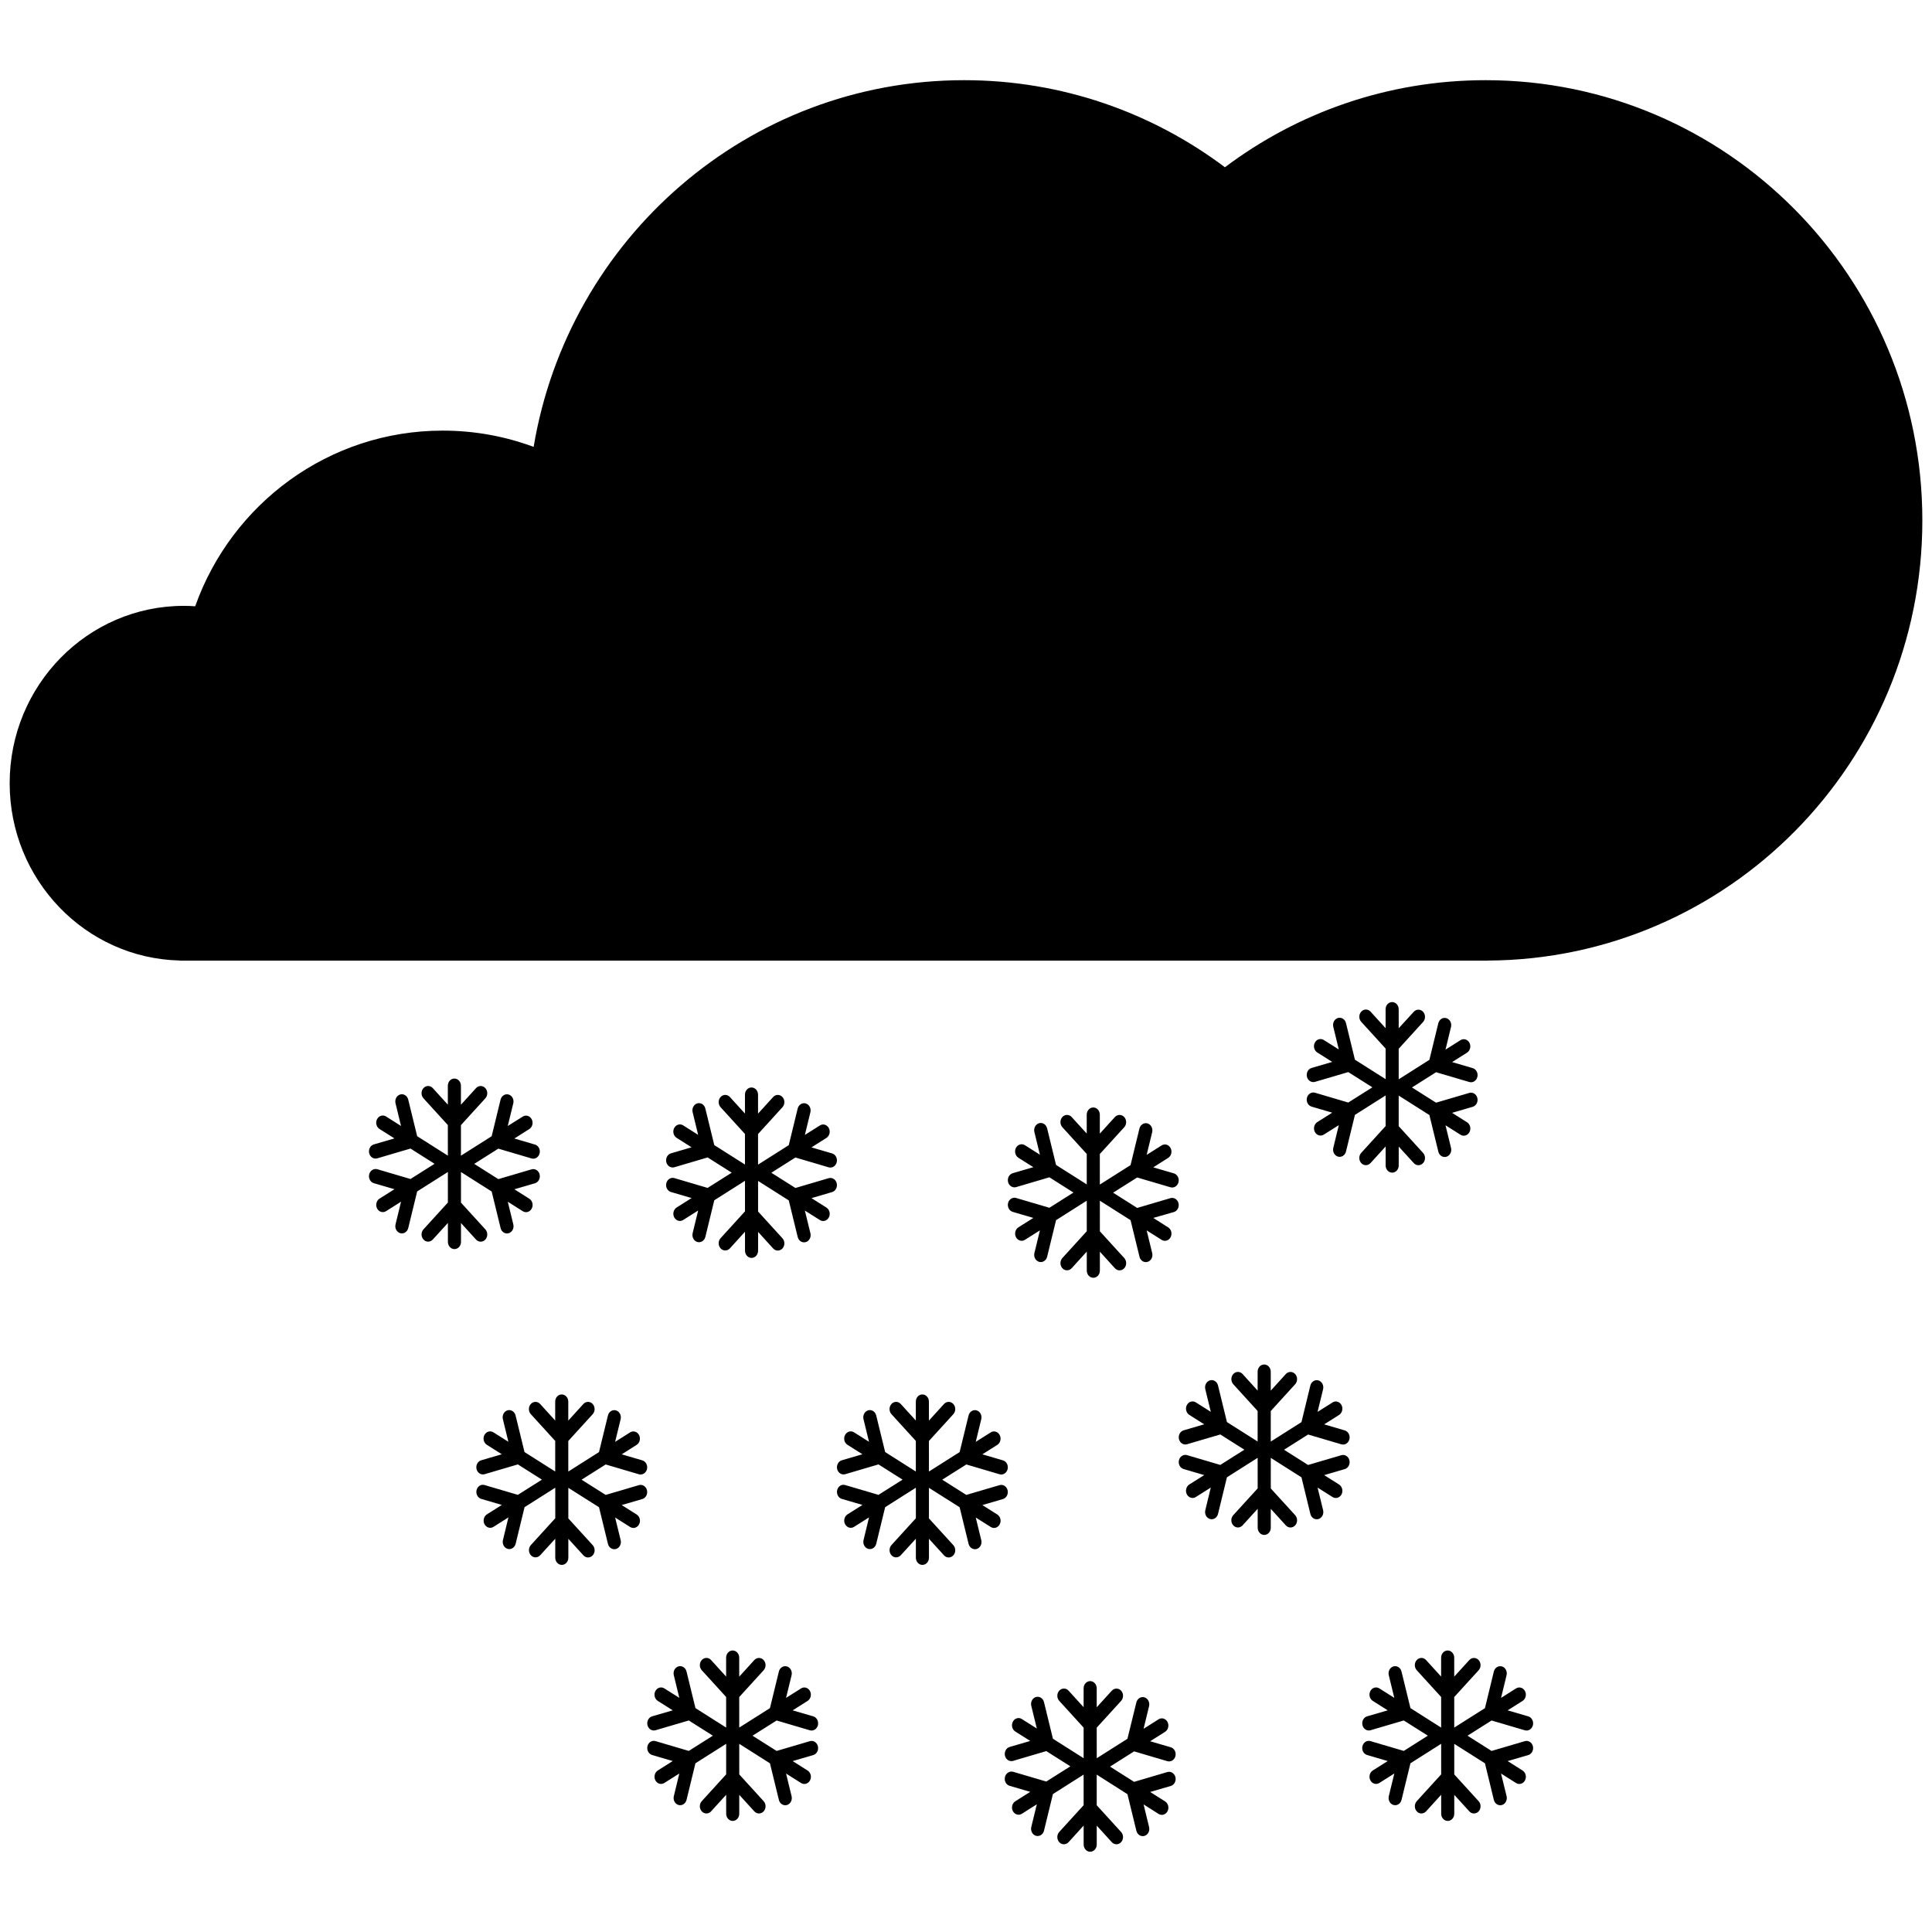 <?xml version="1.0" ?><!DOCTYPE svg  PUBLIC '-//W3C//DTD SVG 1.1//EN'  'http://www.w3.org/Graphics/SVG/1.1/DTD/svg11.dtd'><svg enable-background="new -0.709 -5.882 141.732 141.732" height="141.732px" id="Livello_1" version="1.1" viewBox="-0.709 -5.882 141.732 141.732" width="141.732px" xml:space="preserve" xmlns="http://www.w3.org/2000/svg" xmlns:xlink="http://www.w3.org/1999/xlink"><g id="Livello_65"><path d="M99.24,122.219c-0.068,0.281,0.084,0.571,0.342,0.646l1.514,0.444L99.999,124c-0.229,0.146-0.31,0.47-0.177,0.724   c0.134,0.253,0.429,0.339,0.659,0.192l1.097-0.693l-0.404,1.662c-0.067,0.281,0.084,0.571,0.343,0.646   c0.257,0.075,0.521-0.092,0.59-0.373l0.655-2.686l2.241-1.421l0.01,0.005h0.001l0.001,2.231l-1.79,1.964   c-0.188,0.207-0.188,0.542,0,0.748c0.188,0.207,0.49,0.207,0.682,0.001l1.108-1.218l0.001,1.391c0,0.293,0.216,0.528,0.479,0.528   c0.269,0,0.481-0.235,0.481-0.527v-1.387L107.08,127c0.188,0.207,0.492,0.207,0.684,0.001c0.188-0.207,0.188-0.542,0-0.748   l-1.788-1.962v-2.237l0.001,0.002l0.006-0.004l2.244,1.422l0.653,2.687c0.069,0.28,0.334,0.447,0.594,0.374   c0.257-0.075,0.408-0.365,0.341-0.647l-0.407-1.662l1.099,0.694c0.229,0.146,0.524,0.061,0.658-0.192   c0.133-0.253,0.053-0.577-0.178-0.724l-1.094-0.692l1.51-0.441c0.258-0.076,0.41-0.366,0.342-0.647   c-0.066-0.282-0.333-0.449-0.592-0.374l-2.439,0.718l-1.767-1.118l1.767-1.116l2.44,0.719c0.258,0.075,0.521-0.092,0.592-0.374   c0.068-0.281-0.084-0.571-0.343-0.648l-1.51-0.441l1.093-0.691c0.229-0.146,0.312-0.471,0.178-0.724   c-0.135-0.253-0.429-0.34-0.659-0.192l-1.097,0.693l0.405-1.662c0.067-0.281-0.084-0.572-0.341-0.647   c-0.26-0.074-0.521,0.094-0.592,0.374l-0.653,2.686l-2.244,1.422l-0.008-0.005h-0.001v-2.231l1.79-1.965   c0.188-0.206,0.188-0.541,0-0.748c-0.188-0.206-0.494-0.206-0.685,0l-1.106,1.217v-1.391c0-0.292-0.218-0.528-0.482-0.528   s-0.479,0.236-0.479,0.528v1.387l-1.106-1.214c-0.188-0.206-0.492-0.207-0.682,0c-0.188,0.206-0.188,0.541,0.001,0.748l1.788,1.962   v2.236l-0.001-0.001l-0.009,0.004l-2.241-1.422l-0.657-2.687c-0.068-0.28-0.333-0.449-0.59-0.374   c-0.259,0.075-0.41,0.365-0.343,0.646l0.405,1.662l-1.097-0.693c-0.23-0.146-0.525-0.061-0.659,0.192   c-0.133,0.253-0.054,0.575,0.178,0.724l1.096,0.692l-1.513,0.441c-0.258,0.075-0.408,0.365-0.34,0.646   c0.068,0.282,0.333,0.45,0.59,0.374l2.441-0.717l1.766,1.116l-1.766,1.118l-2.441-0.719   C99.573,121.768,99.31,121.936,99.24,122.219 M100.94,74.499v2.229l-1.79,1.965c-0.188,0.207-0.188,0.542,0,0.748   c0.188,0.206,0.494,0.206,0.683,0l1.107-1.216l0.001,1.389c0,0.292,0.216,0.529,0.479,0.529c0.27,0,0.481-0.236,0.481-0.528V78.23   l1.105,1.213c0.188,0.207,0.492,0.207,0.683,0c0.188-0.206,0.188-0.541-0.001-0.748l-1.788-1.961v-2.236l0.001,0.002l0.007-0.004   l2.243,1.422l0.657,2.686c0.067,0.282,0.333,0.449,0.59,0.374c0.258-0.077,0.41-0.366,0.342-0.646l-0.406-1.662l1.099,0.693   c0.229,0.146,0.523,0.062,0.658-0.191c0.134-0.253,0.055-0.577-0.179-0.726l-1.095-0.69l1.512-0.442   c0.257-0.076,0.408-0.367,0.341-0.646c-0.067-0.282-0.334-0.449-0.591-0.374l-2.439,0.717l-1.768-1.117l1.768-1.117l2.439,0.718   c0.259,0.076,0.521-0.091,0.591-0.372c0.07-0.281-0.084-0.571-0.341-0.647l-1.512-0.443l1.094-0.69   c0.23-0.146,0.312-0.472,0.178-0.725c-0.134-0.253-0.429-0.34-0.657-0.192l-1.098,0.692l0.403-1.663   c0.069-0.279-0.084-0.569-0.341-0.646s-0.521,0.093-0.59,0.374l-0.655,2.685l-2.243,1.423l-0.008-0.006H101.9l-0.001-2.23   l1.79-1.965c0.188-0.206,0.188-0.541,0-0.748c-0.188-0.206-0.493-0.207-0.684,0L101.9,69.55l-0.001-1.39   c0-0.295-0.216-0.529-0.481-0.529c-0.267,0-0.479,0.234-0.479,0.529v1.385l-1.105-1.213c-0.188-0.207-0.492-0.207-0.682,0   c-0.188,0.206-0.188,0.541,0,0.748l1.788,1.962v2.235l-0.001-0.002l-0.006,0.005l-2.244-1.422l-0.656-2.686   c-0.068-0.281-0.334-0.449-0.591-0.374s-0.41,0.365-0.341,0.646l0.405,1.662l-1.099-0.692c-0.229-0.146-0.524-0.062-0.658,0.191   s-0.055,0.576,0.18,0.725l1.094,0.69l-1.51,0.443c-0.261,0.075-0.41,0.365-0.343,0.646c0.067,0.282,0.332,0.45,0.593,0.374   l2.438-0.717l1.768,1.118l-1.768,1.117l-2.439-0.72c-0.26-0.075-0.522,0.093-0.594,0.374c-0.065,0.281,0.084,0.571,0.345,0.646   l1.51,0.443l-1.093,0.69c-0.231,0.146-0.312,0.472-0.18,0.725c0.137,0.254,0.431,0.34,0.659,0.192l1.097-0.692l-0.403,1.661   c-0.069,0.281,0.084,0.571,0.341,0.647c0.257,0.074,0.521-0.093,0.59-0.374l0.655-2.686l2.244-1.422L100.94,74.499L100.94,74.499z    M85.779,101.24c-0.068,0.281,0.084,0.572,0.342,0.647l1.512,0.443l-1.095,0.69c-0.229,0.146-0.31,0.472-0.177,0.726   c0.134,0.253,0.429,0.339,0.659,0.191l1.096-0.692l-0.403,1.661c-0.067,0.281,0.082,0.57,0.343,0.647   c0.257,0.075,0.521-0.092,0.59-0.374l0.653-2.686l2.243-1.422l0.007,0.006h0.004l0.001,2.23l-1.791,1.964   c-0.188,0.207-0.188,0.542,0.001,0.748c0.188,0.207,0.49,0.207,0.682,0.001l1.108-1.217l0.001,1.389   c0,0.292,0.216,0.529,0.479,0.529c0.269,0,0.481-0.236,0.481-0.528v-1.386l1.104,1.213c0.188,0.207,0.493,0.207,0.685,0.001   c0.188-0.207,0.188-0.542,0-0.749l-1.788-1.961l-0.001-2.236l0.001,0.002l0.007-0.005l2.244,1.423l0.653,2.686   c0.068,0.282,0.334,0.449,0.594,0.374c0.257-0.076,0.408-0.366,0.341-0.646l-0.407-1.662l1.098,0.693   c0.229,0.146,0.524,0.062,0.658-0.191s0.054-0.576-0.177-0.725l-1.094-0.691l1.51-0.442c0.257-0.076,0.41-0.366,0.341-0.646   c-0.067-0.282-0.332-0.449-0.591-0.374l-2.44,0.717l-1.766-1.117l1.766-1.117l2.441,0.719c0.258,0.075,0.521-0.092,0.59-0.374   c0.069-0.28-0.083-0.57-0.341-0.646l-1.51-0.444l1.093-0.69c0.229-0.146,0.311-0.472,0.177-0.725s-0.429-0.34-0.658-0.191   l-1.098,0.691l0.406-1.662c0.067-0.279-0.084-0.57-0.341-0.646c-0.26-0.075-0.522,0.093-0.594,0.374l-0.651,2.685l-2.244,1.422   l-0.008-0.005h-0.001v-2.23l1.79-1.965c0.188-0.206,0.188-0.541,0-0.748c-0.188-0.206-0.494-0.207-0.685,0l-1.106,1.217v-1.391   c0-0.292-0.218-0.528-0.482-0.528s-0.48,0.236-0.48,0.528v1.387l-1.104-1.214c-0.188-0.207-0.493-0.207-0.682,0   c-0.188,0.206-0.188,0.541,0,0.748l1.786,1.962v2.235V99.86l-0.007,0.003L89.3,98.442l-0.655-2.686   c-0.069-0.281-0.333-0.449-0.59-0.374c-0.26,0.075-0.41,0.365-0.344,0.646l0.405,1.663l-1.096-0.692   c-0.23-0.146-0.525-0.062-0.659,0.191c-0.133,0.253-0.054,0.576,0.178,0.725l1.093,0.691l-1.51,0.442   c-0.258,0.075-0.408,0.365-0.342,0.646c0.07,0.282,0.334,0.45,0.592,0.374l2.441-0.717l1.765,1.118l-1.766,1.117l-2.44-0.72   C86.112,100.792,85.849,100.96,85.779,101.24 M85.405,83.035c0.258-0.075,0.41-0.365,0.342-0.646   c-0.066-0.282-0.334-0.45-0.592-0.375l-2.44,0.718l-1.766-1.118l1.766-1.116l2.441,0.719c0.258,0.075,0.521-0.092,0.591-0.374   c0.068-0.281-0.084-0.571-0.342-0.647l-1.51-0.442l1.093-0.691c0.231-0.146,0.311-0.47,0.177-0.724   c-0.134-0.253-0.429-0.34-0.657-0.192l-1.098,0.693l0.405-1.662c0.066-0.281-0.084-0.571-0.341-0.647   c-0.26-0.073-0.521,0.094-0.593,0.374l-0.653,2.687l-2.244,1.421l-0.007-0.005h-0.001l-0.001-2.231l1.791-1.964   c0.188-0.207,0.188-0.542,0-0.748c-0.188-0.207-0.494-0.207-0.685-0.001l-1.106,1.217v-1.39c0-0.293-0.218-0.528-0.482-0.528   s-0.479,0.235-0.479,0.527l0.001,1.387l-1.106-1.213c-0.188-0.207-0.493-0.207-0.682-0.001c-0.188,0.207-0.188,0.542,0,0.748   l1.788,1.962l0.001,2.237l-0.001-0.002L79.005,81l-2.242-1.422l-0.656-2.687c-0.068-0.282-0.333-0.449-0.591-0.374   c-0.259,0.075-0.409,0.365-0.343,0.646l0.406,1.663l-1.098-0.694c-0.229-0.146-0.524-0.062-0.658,0.191   C73.69,78.579,73.77,78.904,74,79.051l1.097,0.692l-1.513,0.441c-0.257,0.076-0.409,0.366-0.341,0.647   c0.068,0.28,0.334,0.447,0.591,0.374l2.44-0.72l1.766,1.118l-1.766,1.118l-2.441-0.719c-0.257-0.075-0.521,0.092-0.59,0.373   c-0.068,0.282,0.084,0.571,0.341,0.646l1.513,0.444l-1.096,0.691c-0.229,0.146-0.311,0.471-0.176,0.724   c0.133,0.253,0.428,0.34,0.657,0.191l1.098-0.692l-0.405,1.662c-0.067,0.28,0.085,0.571,0.343,0.646   c0.258,0.075,0.521-0.092,0.591-0.374l0.655-2.684l2.241-1.422l0.01,0.005h0.001v2.23l-1.79,1.966   c-0.188,0.206-0.188,0.541,0,0.748c0.188,0.205,0.494,0.205,0.682,0l1.109-1.219v1.393c0,0.292,0.216,0.525,0.48,0.526   c0.269,0,0.481-0.234,0.481-0.526l-0.001-1.389l1.104,1.216c0.188,0.205,0.494,0.207,0.685,0c0.188-0.206,0.188-0.542,0-0.748   l-1.788-1.963l-0.001-2.235l0.001,0.001l0.007-0.004l2.244,1.422l0.656,2.685c0.066,0.282,0.333,0.45,0.591,0.374   c0.257-0.073,0.409-0.363,0.34-0.646l-0.405-1.662l1.097,0.693c0.229,0.146,0.525,0.061,0.658-0.192s0.057-0.576-0.178-0.724   l-1.093-0.692L85.405,83.035z M73.015,124.479c-0.069,0.282,0.084,0.572,0.342,0.647l1.511,0.442l-1.094,0.692   c-0.23,0.146-0.312,0.469-0.177,0.723c0.134,0.253,0.428,0.34,0.656,0.193l1.099-0.694l-0.405,1.662   c-0.068,0.282,0.084,0.572,0.342,0.647c0.257,0.074,0.521-0.093,0.59-0.374l0.655-2.687l2.243-1.422l0.009,0.006l0.001,2.232   l-1.79,1.964c-0.188,0.207-0.188,0.542,0,0.749c0.188,0.206,0.493,0.206,0.685,0l1.106-1.218v1.39c0,0.293,0.216,0.529,0.481,0.529   c0.267,0,0.479-0.236,0.479-0.528v-1.386l1.105,1.214c0.188,0.206,0.493,0.206,0.683,0c0.188-0.207,0.188-0.542-0.001-0.748   l-1.788-1.962v-2.237l0.001,0.001l0.007-0.004L82,125.739l0.656,2.687c0.069,0.282,0.333,0.449,0.591,0.374   c0.258-0.074,0.409-0.364,0.342-0.646l-0.404-1.663l1.096,0.695c0.231,0.146,0.526,0.062,0.659-0.193   c0.133-0.253,0.055-0.575-0.177-0.723l-1.097-0.692l1.514-0.442c0.257-0.074,0.407-0.365,0.34-0.646   c-0.069-0.281-0.333-0.448-0.59-0.375l-2.442,0.72l-1.765-1.118l1.765-1.118l2.442,0.72c0.258,0.075,0.521-0.092,0.591-0.374   c0.066-0.281-0.084-0.571-0.341-0.646l-1.514-0.443l1.097-0.691c0.229-0.146,0.309-0.471,0.176-0.724s-0.428-0.341-0.659-0.192   l-1.096,0.693l0.403-1.662c0.067-0.281-0.085-0.571-0.342-0.646c-0.258-0.075-0.521,0.092-0.591,0.374L82,121.676l-2.243,1.421   l-0.008-0.005h-0.001l-0.001-2.233l1.79-1.964c0.188-0.206,0.188-0.541,0-0.748c-0.188-0.206-0.493-0.206-0.683,0l-1.107,1.217   l-0.001-1.39c0-0.292-0.217-0.528-0.479-0.529c-0.269,0-0.481,0.237-0.481,0.529v1.385l-1.104-1.213   c-0.188-0.206-0.493-0.206-0.684,0c-0.188,0.207-0.188,0.542,0,0.748l1.788,1.962v2.237l-0.001-0.001l-0.007,0.004l-2.243-1.423   l-0.656-2.687c-0.066-0.28-0.334-0.448-0.591-0.374c-0.258,0.075-0.41,0.365-0.342,0.647l0.407,1.663l-1.099-0.695   c-0.229-0.146-0.524-0.061-0.657,0.192c-0.136,0.254-0.057,0.576,0.177,0.724l1.095,0.692l-1.511,0.441   c-0.258,0.075-0.41,0.365-0.341,0.647c0.066,0.281,0.333,0.449,0.591,0.375l2.439-0.719l1.767,1.117l-1.767,1.117l-2.44-0.719   C73.349,124.029,73.083,124.196,73.015,124.479 M60.706,103.432c-0.065,0.281,0.084,0.571,0.342,0.646l1.513,0.442l-1.095,0.691   c-0.229,0.146-0.312,0.471-0.178,0.724c0.135,0.252,0.429,0.34,0.658,0.193l1.097-0.693l-0.402,1.662   c-0.069,0.281,0.084,0.571,0.341,0.646c0.257,0.074,0.521-0.094,0.59-0.373l0.655-2.687l2.244-1.421l0.008,0.004h0.001v2.231   l-1.79,1.966c-0.188,0.206-0.188,0.542,0,0.748c0.188,0.207,0.494,0.207,0.683,0L66.479,107v1.391c0,0.292,0.216,0.528,0.479,0.528   c0.269,0,0.481-0.235,0.481-0.528v-1.386l1.104,1.214c0.188,0.207,0.493,0.207,0.685,0c0.188-0.206,0.188-0.541-0.001-0.748   l-1.788-1.962v-2.237l0.001,0.001l0.006-0.003l2.244,1.42l0.657,2.688c0.066,0.28,0.333,0.448,0.59,0.375   c0.257-0.076,0.41-0.365,0.341-0.647l-0.406-1.662l1.1,0.694c0.229,0.146,0.523,0.061,0.657-0.194   c0.135-0.252,0.056-0.574-0.178-0.722l-1.094-0.692l1.51-0.441c0.258-0.076,0.409-0.365,0.341-0.647   c-0.066-0.282-0.333-0.45-0.59-0.374l-2.439,0.717l-1.767-1.116l1.768-1.117l2.438,0.719c0.258,0.075,0.521-0.093,0.591-0.374   c0.068-0.282-0.084-0.572-0.341-0.646l-1.512-0.444l1.095-0.691c0.229-0.146,0.312-0.47,0.176-0.724   c-0.133-0.253-0.428-0.34-0.656-0.193l-1.099,0.693l0.404-1.661c0.069-0.282-0.083-0.572-0.341-0.646   c-0.257-0.076-0.521,0.092-0.59,0.373l-0.655,2.685l-2.244,1.422l-0.008-0.005l-0.001-2.231l1.79-1.965   c0.188-0.206,0.188-0.541,0-0.748c-0.188-0.207-0.493-0.207-0.684,0l-1.106,1.217l-0.001-1.39c0-0.292-0.216-0.528-0.481-0.528   c-0.267,0-0.479,0.236-0.479,0.528v1.385l-1.105-1.213c-0.188-0.207-0.493-0.207-0.682,0c-0.188,0.206-0.188,0.541,0,0.748   l1.788,1.962v2.236v-0.002l-0.007,0.006l-2.244-1.423l-0.656-2.687c-0.068-0.28-0.334-0.448-0.591-0.375   c-0.257,0.076-0.41,0.366-0.341,0.648l0.404,1.661l-1.098-0.694c-0.229-0.146-0.524-0.06-0.658,0.193s-0.055,0.576,0.177,0.724   l1.097,0.691l-1.513,0.443c-0.257,0.074-0.407,0.364-0.341,0.646c0.068,0.281,0.333,0.449,0.591,0.374l2.44-0.718l1.767,1.118   l-1.767,1.115l-2.44-0.718C61.04,102.981,60.775,103.148,60.706,103.432 M58.337,82.927l1.1,0.694   c0.229,0.146,0.522,0.061,0.658-0.192c0.134-0.253,0.055-0.576-0.179-0.724l-1.095-0.692l1.511-0.443   c0.257-0.073,0.41-0.363,0.341-0.646c-0.066-0.281-0.332-0.449-0.591-0.375l-2.438,0.719l-1.768-1.118l1.768-1.118l2.439,0.721   c0.258,0.074,0.521-0.094,0.59-0.374c0.069-0.281-0.082-0.571-0.341-0.647l-1.511-0.442l1.094-0.692   c0.23-0.146,0.312-0.469,0.18-0.723c-0.137-0.254-0.431-0.343-0.659-0.192l-1.099,0.693l0.405-1.662   c0.068-0.281-0.084-0.571-0.342-0.647c-0.257-0.075-0.521,0.092-0.591,0.374l-0.654,2.687l-2.243,1.421l-0.009-0.005h-0.001V77.31   l1.79-1.965c0.188-0.207,0.188-0.542,0-0.748c-0.188-0.207-0.494-0.207-0.682-0.001l-1.109,1.218v-1.39   c0-0.293-0.216-0.528-0.48-0.528c-0.269,0-0.48,0.235-0.48,0.527v1.387l-1.105-1.215c-0.188-0.206-0.493-0.206-0.683,0   c-0.188,0.207-0.188,0.542,0.001,0.748l1.787,1.962l0.001,2.238l-0.001-0.002l-0.006,0.004l-2.244-1.422l-0.657-2.687   c-0.068-0.282-0.333-0.449-0.59-0.374c-0.257,0.074-0.41,0.364-0.341,0.646l0.404,1.663l-1.097-0.695   c-0.229-0.146-0.523-0.062-0.659,0.193c-0.133,0.253-0.055,0.575,0.18,0.723l1.093,0.692l-1.51,0.442   c-0.259,0.076-0.409,0.365-0.343,0.647c0.068,0.28,0.334,0.447,0.593,0.374l2.439-0.72l1.767,1.118l-1.768,1.118l-2.438-0.72   c-0.261-0.074-0.522,0.093-0.593,0.374c-0.067,0.282,0.084,0.57,0.343,0.646l1.511,0.445l-1.094,0.691   c-0.23,0.146-0.312,0.47-0.179,0.724c0.136,0.253,0.431,0.34,0.659,0.192l1.096-0.693l-0.403,1.661   c-0.067,0.282,0.084,0.57,0.342,0.646c0.258,0.075,0.521-0.092,0.591-0.374l0.654-2.684l2.244-1.423l0.007,0.006h0.001l0.001,2.229   l-1.79,1.967c-0.188,0.206-0.188,0.541,0,0.748c0.188,0.206,0.493,0.206,0.683,0l1.107-1.219l0.001,1.392   c0,0.292,0.217,0.527,0.48,0.527c0.267,0,0.48-0.235,0.48-0.527V84.49l1.105,1.216c0.188,0.206,0.491,0.206,0.682,0   c0.188-0.207,0.188-0.542,0-0.748l-1.788-1.962V80.76v0.001l0.008-0.005l2.243,1.423l0.656,2.685   c0.067,0.282,0.334,0.45,0.591,0.374c0.258-0.073,0.41-0.363,0.342-0.646L58.337,82.927z M46.789,122.219   c-0.066,0.281,0.083,0.571,0.341,0.646l1.513,0.444L47.548,124c-0.229,0.146-0.312,0.47-0.178,0.724   c0.135,0.253,0.43,0.339,0.658,0.192l1.097-0.693l-0.402,1.662c-0.069,0.281,0.084,0.571,0.341,0.646   c0.257,0.075,0.521-0.092,0.591-0.373l0.654-2.686l2.244-1.421l0.008,0.005h0.001v2.231l-1.79,1.964   c-0.188,0.207-0.188,0.542,0,0.748c0.188,0.207,0.494,0.207,0.683,0.001l1.108-1.218v1.391c0,0.293,0.216,0.528,0.479,0.528   c0.27,0,0.481-0.235,0.481-0.527v-1.387L54.627,127c0.188,0.207,0.493,0.207,0.685,0.001c0.188-0.207,0.188-0.542,0-0.748   l-1.788-1.962l-0.001-2.237l0.001,0.002l0.007-0.004l2.243,1.422l0.657,2.687c0.066,0.28,0.333,0.447,0.59,0.374   c0.258-0.075,0.41-0.365,0.341-0.647l-0.405-1.662l1.099,0.694c0.229,0.146,0.523,0.061,0.657-0.192   c0.135-0.253,0.056-0.577-0.178-0.724l-1.094-0.692l1.511-0.441c0.257-0.076,0.408-0.366,0.34-0.647   c-0.066-0.282-0.333-0.449-0.59-0.374l-2.439,0.718l-1.767-1.118l1.768-1.116l2.438,0.719c0.258,0.075,0.521-0.092,0.591-0.374   c0.068-0.281-0.084-0.571-0.341-0.648l-1.512-0.441l1.095-0.691c0.229-0.146,0.312-0.471,0.176-0.724   c-0.133-0.253-0.429-0.34-0.656-0.192l-1.099,0.693l0.405-1.662c0.068-0.281-0.084-0.572-0.342-0.647   c-0.257-0.074-0.521,0.094-0.59,0.374l-0.655,2.686l-2.244,1.422l-0.007-0.005h-0.001l-0.001-2.231l1.791-1.965   c0.188-0.206,0.188-0.541-0.001-0.748c-0.188-0.206-0.493-0.206-0.684,0l-1.106,1.217l-0.001-1.391   c0-0.292-0.216-0.528-0.481-0.528c-0.267,0-0.479,0.236-0.479,0.528v1.387l-1.104-1.214c-0.188-0.206-0.494-0.207-0.683,0   c-0.188,0.206-0.188,0.541,0,0.748l1.788,1.962v2.236v-0.001l-0.007,0.004l-2.244-1.422l-0.656-2.687   c-0.068-0.28-0.334-0.449-0.591-0.374s-0.41,0.365-0.341,0.646l0.404,1.662l-1.098-0.693c-0.229-0.146-0.524-0.061-0.657,0.192   c-0.135,0.253-0.056,0.575,0.176,0.724l1.097,0.692l-1.513,0.441c-0.257,0.075-0.407,0.365-0.341,0.646   c0.068,0.282,0.333,0.45,0.591,0.374l2.44-0.717l1.767,1.116l-1.767,1.118l-2.44-0.719   C47.122,121.768,46.857,121.936,46.789,122.219 M34.252,103.432c-0.066,0.281,0.085,0.571,0.344,0.646l1.511,0.442l-1.094,0.691   c-0.23,0.146-0.312,0.471-0.179,0.724c0.136,0.252,0.431,0.34,0.659,0.193l1.096-0.693l-0.402,1.662   c-0.068,0.281,0.084,0.571,0.341,0.646c0.258,0.074,0.521-0.094,0.591-0.373l0.654-2.687l2.244-1.421l0.008,0.004l0.001,2.231   l-1.79,1.966c-0.188,0.206-0.188,0.542,0,0.748c0.188,0.207,0.493,0.207,0.683,0L40.024,107l0.001,1.391   c0,0.292,0.216,0.528,0.48,0.528c0.268,0,0.48-0.235,0.48-0.528v-1.386l1.105,1.214c0.188,0.207,0.491,0.207,0.682,0   c0.188-0.206,0.188-0.541,0-0.748l-1.788-1.962v-2.237v0.001l0.008-0.003l2.243,1.42l0.656,2.688   c0.067,0.28,0.334,0.448,0.591,0.375c0.258-0.076,0.41-0.365,0.342-0.647l-0.407-1.662l1.1,0.694   c0.229,0.146,0.523,0.061,0.657-0.194c0.135-0.252,0.056-0.574-0.178-0.722l-1.095-0.692l1.511-0.441   c0.259-0.076,0.409-0.365,0.341-0.647c-0.066-0.282-0.332-0.45-0.591-0.374l-2.438,0.717l-1.768-1.116l1.768-1.117l2.439,0.719   c0.258,0.075,0.521-0.093,0.592-0.374c0.066-0.282-0.084-0.572-0.343-0.646l-1.511-0.444l1.094-0.691   c0.23-0.146,0.312-0.47,0.178-0.724c-0.135-0.253-0.429-0.34-0.657-0.193l-1.099,0.693l0.404-1.661   c0.069-0.282-0.084-0.572-0.341-0.646c-0.257-0.076-0.521,0.092-0.59,0.373l-0.655,2.685l-2.243,1.422l-0.009-0.005h-0.001v-2.231   l1.79-1.965c0.188-0.206,0.188-0.541,0-0.748c-0.188-0.207-0.494-0.207-0.684,0l-1.107,1.217v-1.39   c0-0.292-0.216-0.528-0.481-0.528c-0.267,0-0.479,0.236-0.479,0.528v1.385l-1.105-1.213c-0.188-0.207-0.493-0.207-0.683,0   c-0.188,0.206-0.188,0.541,0.001,0.748l1.788,1.962v2.236l-0.001-0.002l-0.006,0.006l-2.244-1.423l-0.657-2.687   c-0.068-0.28-0.333-0.448-0.59-0.375c-0.257,0.076-0.41,0.366-0.341,0.648l0.404,1.661l-1.097-0.694   c-0.229-0.146-0.525-0.06-0.659,0.193c-0.133,0.253-0.055,0.576,0.18,0.724l1.093,0.691l-1.509,0.443   c-0.26,0.074-0.41,0.364-0.344,0.646c0.068,0.281,0.334,0.449,0.593,0.374l2.439-0.718l1.765,1.118l-1.766,1.115l-2.438-0.718   C34.585,102.981,34.321,103.148,34.252,103.432 M26.374,80.271c-0.066,0.282,0.084,0.572,0.342,0.646l1.513,0.442l-1.097,0.692   c-0.229,0.146-0.31,0.469-0.176,0.723c0.133,0.254,0.431,0.34,0.658,0.194l1.098-0.694l-0.404,1.662   c-0.068,0.282,0.084,0.572,0.342,0.647c0.257,0.075,0.521-0.092,0.59-0.374l0.655-2.687l2.244-1.421l0.007,0.005h0.001l0.001,2.231   l-1.791,1.965c-0.188,0.207-0.188,0.542,0.001,0.748c0.188,0.207,0.493,0.207,0.683,0l1.107-1.217l0.001,1.39   c0,0.292,0.216,0.529,0.479,0.529c0.269,0,0.481-0.237,0.481-0.529V83.84l1.104,1.213c0.188,0.207,0.493,0.207,0.684,0.001   c0.188-0.207,0.188-0.542,0-0.749l-1.788-1.961l-0.001-2.238l0.001,0.002l0.007-0.004l2.244,1.422l0.656,2.687   c0.066,0.282,0.334,0.449,0.591,0.374s0.41-0.365,0.341-0.647l-0.406-1.662l1.1,0.695c0.229,0.146,0.522,0.06,0.655-0.193   c0.137-0.253,0.057-0.575-0.176-0.723l-1.095-0.693l1.511-0.441c0.257-0.075,0.409-0.365,0.341-0.648   c-0.066-0.281-0.333-0.448-0.591-0.374l-2.438,0.718L34.08,79.5l1.768-1.117l2.439,0.72c0.257,0.075,0.521-0.092,0.59-0.374   c0.069-0.282-0.083-0.572-0.341-0.646l-1.511-0.443l1.094-0.693c0.23-0.146,0.312-0.469,0.177-0.722   c-0.134-0.253-0.429-0.341-0.656-0.194l-1.1,0.69l0.405-1.662c0.069-0.283-0.084-0.572-0.341-0.646   c-0.257-0.076-0.521,0.092-0.591,0.374l-0.654,2.685l-2.244,1.422l-0.008-0.005h-0.001v-2.232l1.79-1.965   c0.188-0.206,0.188-0.541,0-0.748c-0.188-0.207-0.494-0.207-0.684,0l-1.107,1.218V73.77c0-0.292-0.216-0.529-0.481-0.529   c-0.267,0-0.479,0.237-0.479,0.529v1.386l-1.105-1.214c-0.188-0.207-0.493-0.207-0.683,0c-0.188,0.206-0.188,0.541,0,0.748   l1.788,1.962l0.001,2.237l-0.001-0.002l-0.006,0.005l-2.244-1.422l-0.657-2.688c-0.068-0.28-0.333-0.448-0.59-0.372   c-0.257,0.073-0.41,0.363-0.341,0.646l0.403,1.662l-1.097-0.694c-0.229-0.146-0.524-0.061-0.658,0.193   c-0.134,0.253-0.055,0.575,0.177,0.723l1.096,0.691l-1.512,0.442c-0.258,0.074-0.407,0.365-0.341,0.647   c0.068,0.281,0.333,0.449,0.591,0.374l2.44-0.718l1.765,1.118l-1.766,1.116l-2.439-0.719   C26.707,79.821,26.443,79.989,26.374,80.271 M140.315,32.295C140.315,14.459,125.972,0,108.278,0   c-7.17,0-13.789,2.376-19.127,6.388C83.812,2.376,77.193,0,70.023,0c-15.87,0-29.037,11.637-31.584,26.901   c-2.079-0.771-4.325-1.193-6.67-1.193c-8.369,0-15.49,5.375-18.159,12.886c-0.275-0.021-0.554-0.03-0.834-0.03   C5.721,38.562,0,44.389,0,51.576c0,7.088,5.562,12.848,12.482,13.006v0.008h95.953v-0.004   C126.058,64.499,140.315,50.077,140.315,32.295"/></g><g id="Livello_1_1_"/></svg>